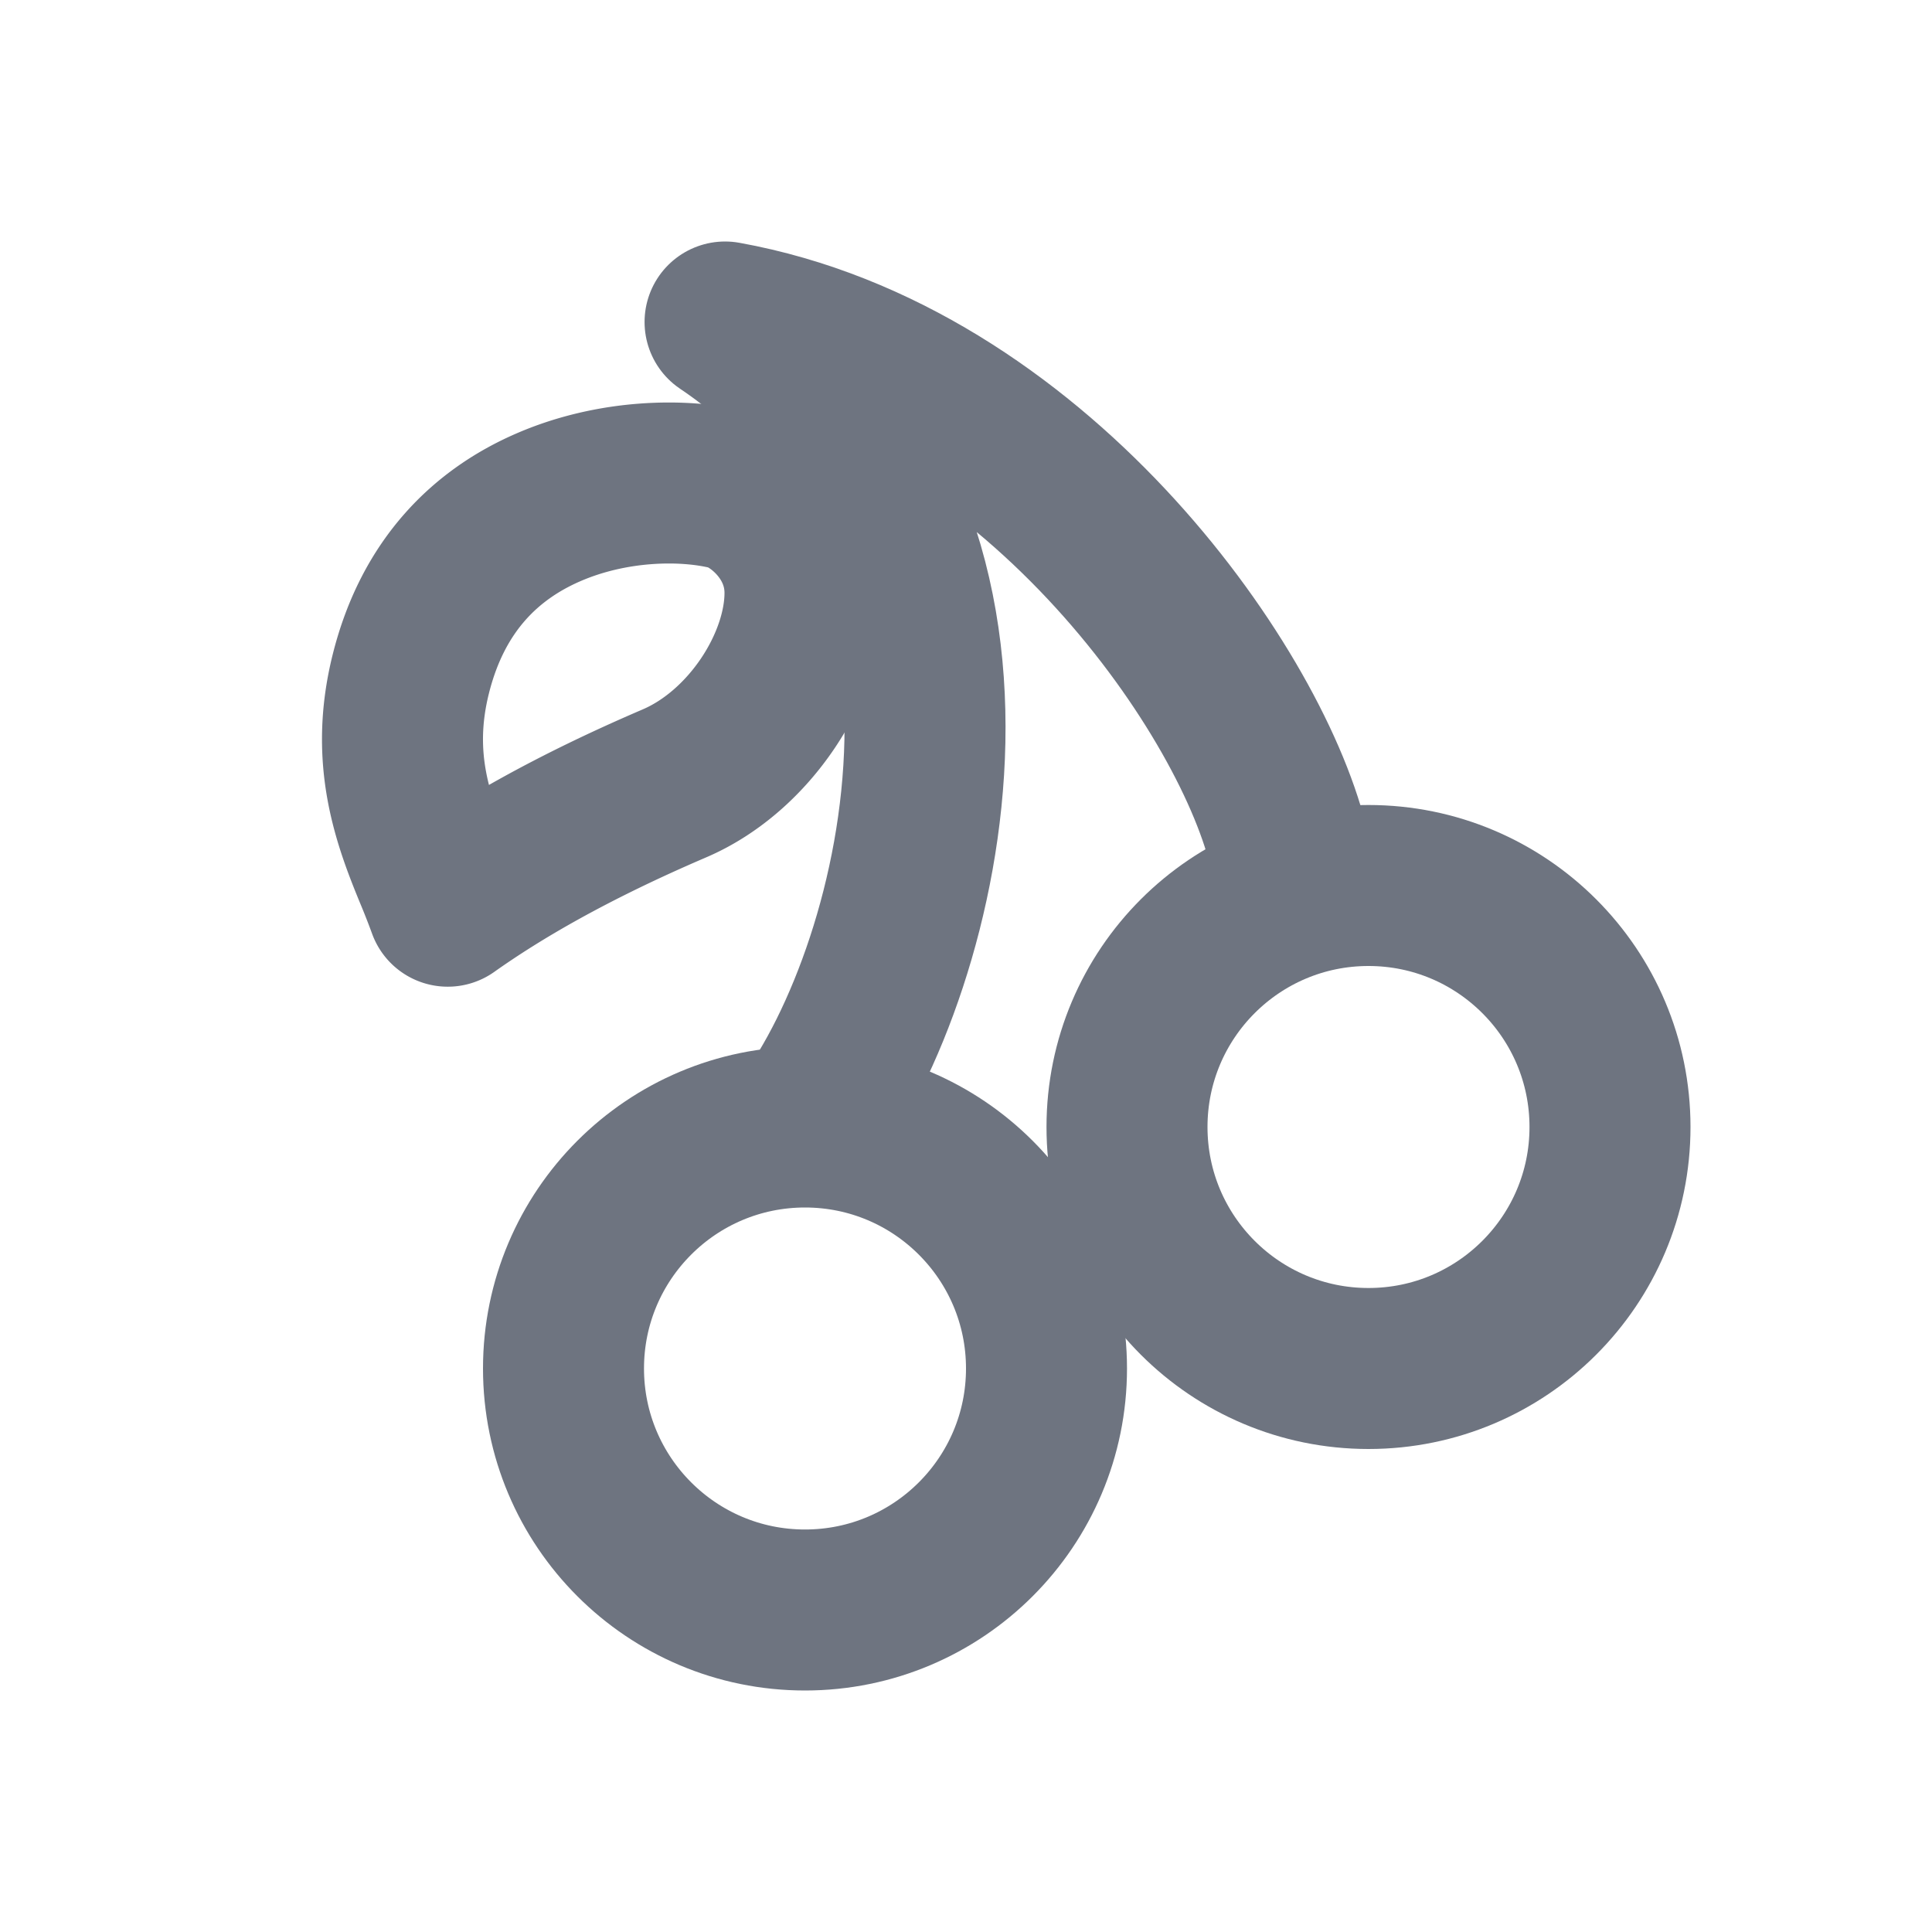 <svg width="24" height="24" fill="none" xmlns="http://www.w3.org/2000/svg"><circle cx="17" cy="14" r="3" stroke="#6E7480" stroke-width="2" stroke-linejoin="round"/><circle cx="10" cy="17" r="3" stroke="#6E7480" stroke-width="2" stroke-linejoin="round"/><path d="M5.102 8.377c.279-1.122.949-1.743 1.704-2.072.795-.347 1.683-.364 2.265-.219.15.038.395.17.603.414.196.231.324.522.326.857.004.896-.681 1.972-1.623 2.375-1.299.557-2.184 1.078-2.815 1.525a9.81 9.81 0 00-.145-.373c-.287-.691-.576-1.458-.315-2.507z" stroke="#6E7480" stroke-width="2" stroke-linejoin="round"/><path d="M10 14c1.5-2 2.803-7.45-.993-10 3.809.688 6.493 4.5 6.993 6.5" stroke="#6E7480" stroke-width="2" stroke-linejoin="round"/></svg>
